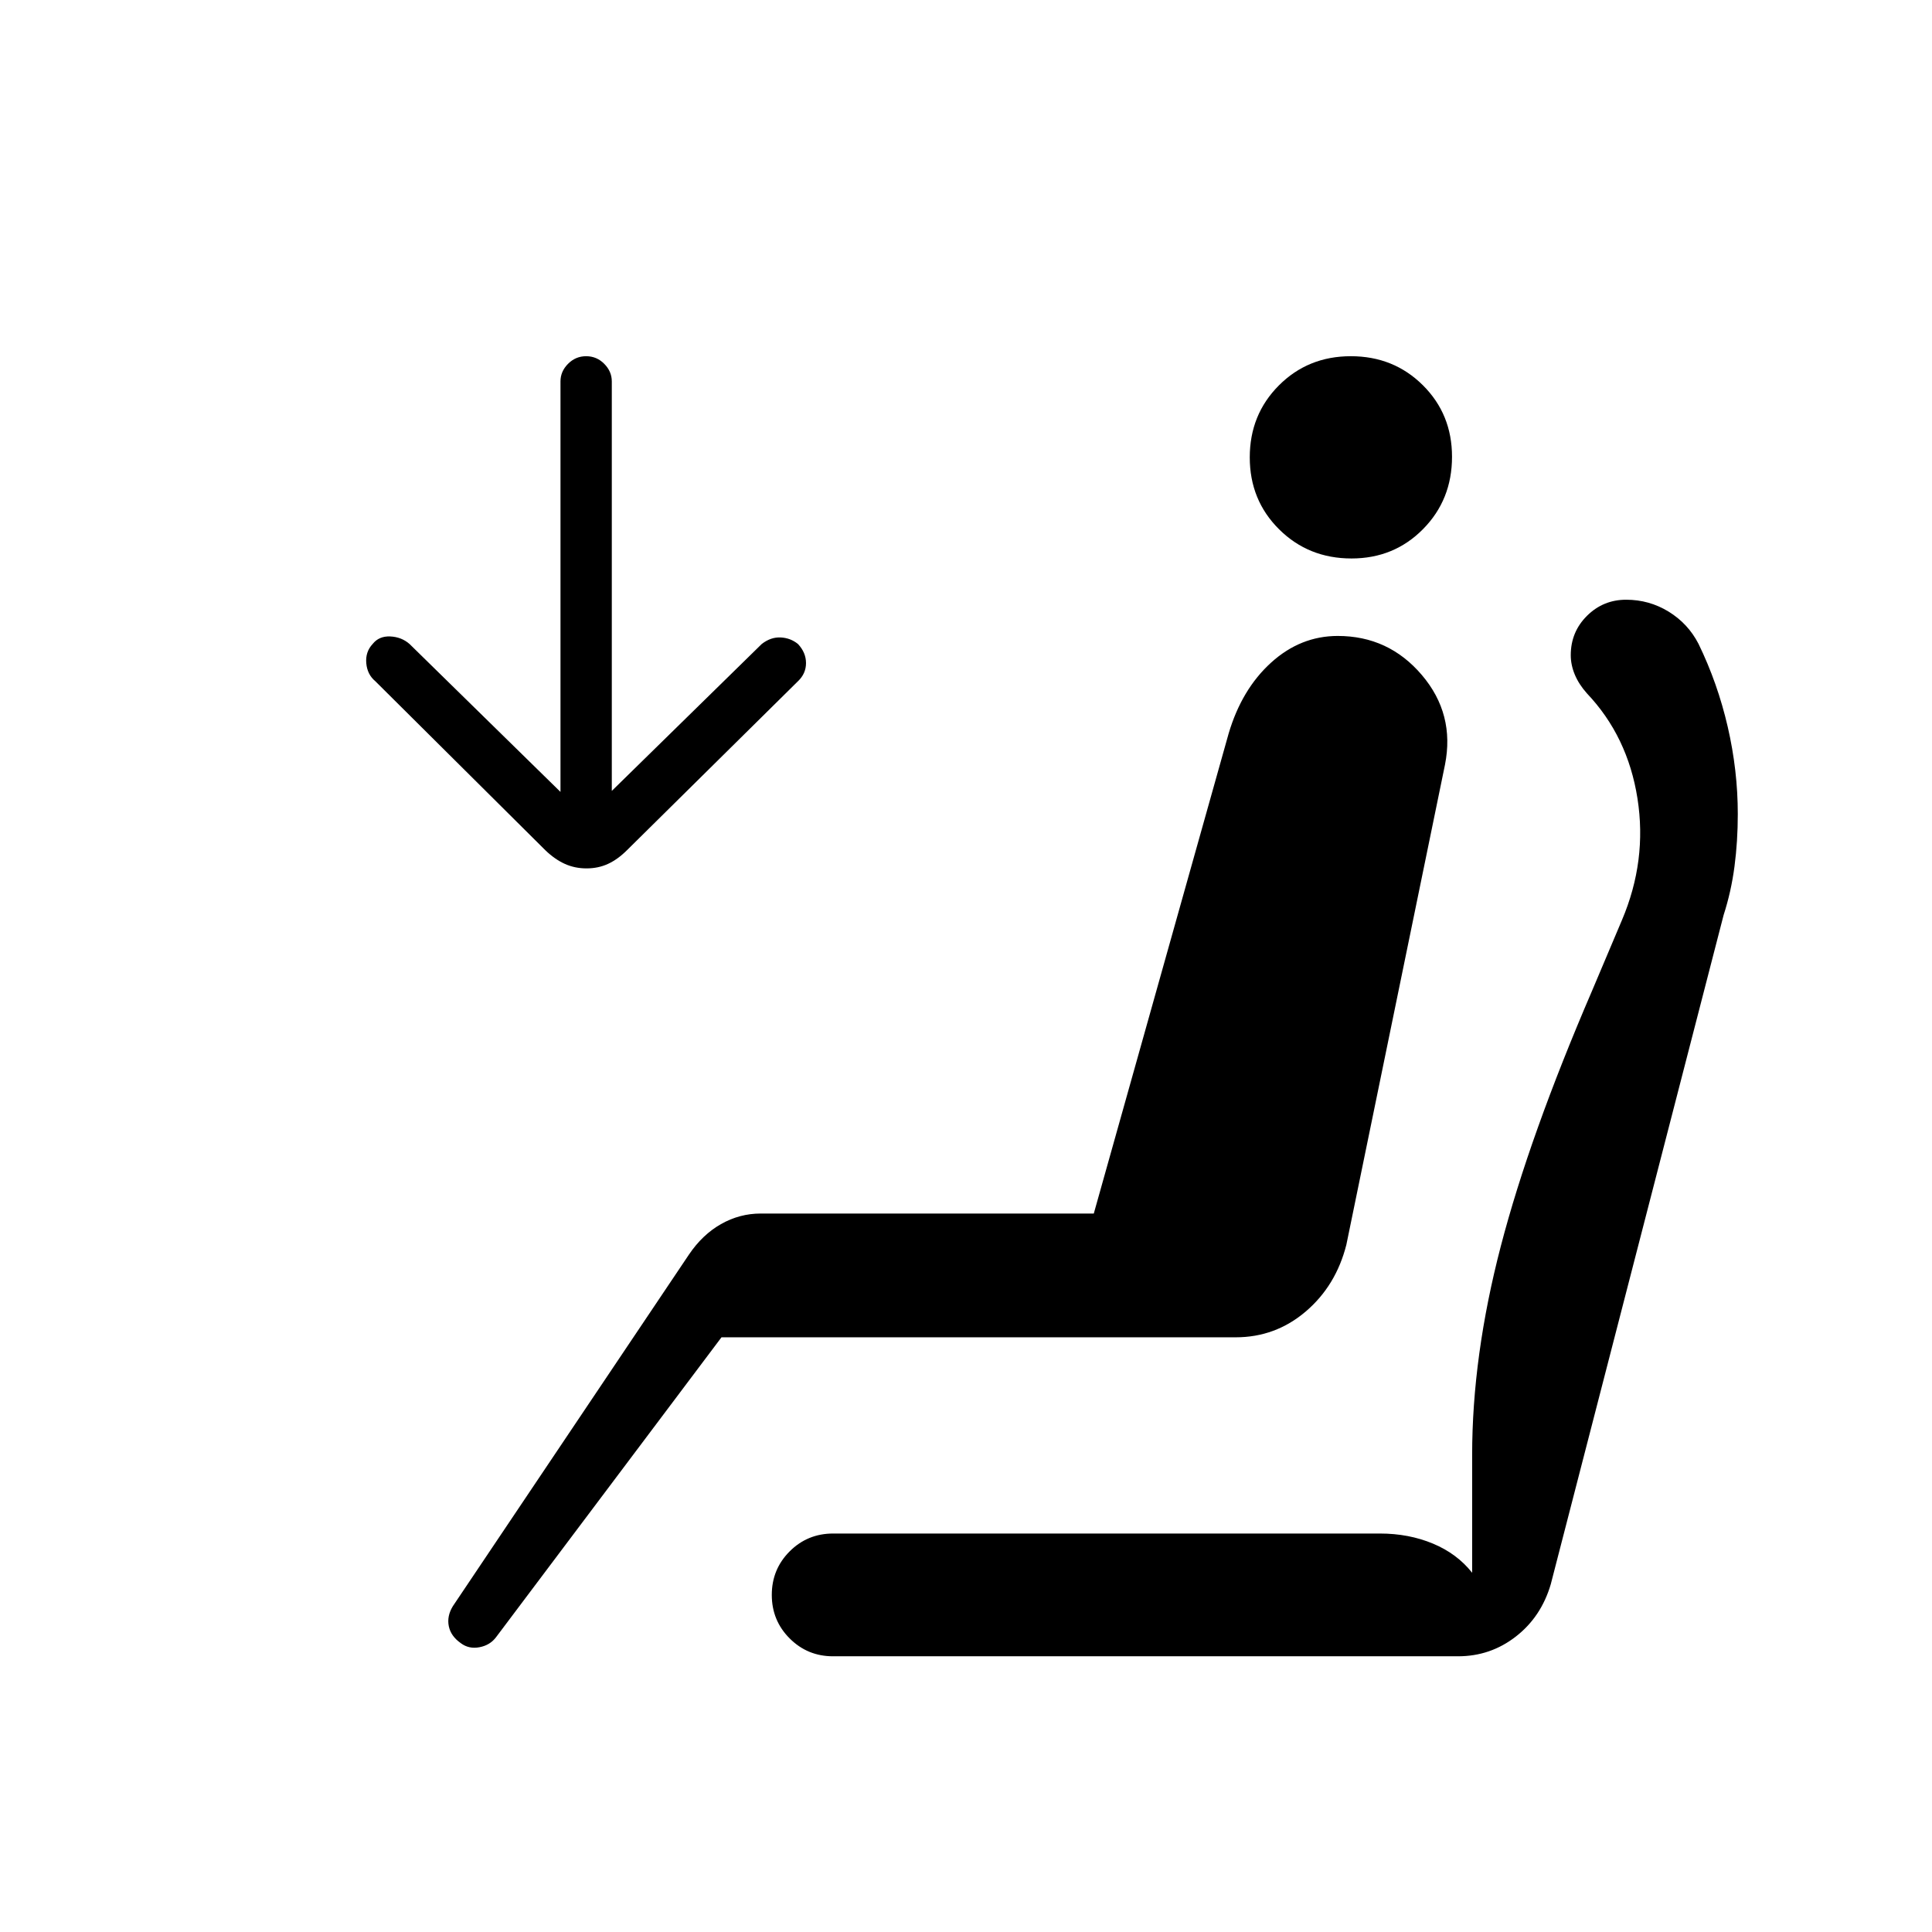 <svg xmlns="http://www.w3.org/2000/svg" height="24" viewBox="0 -960 960 960" width="24"><path d="M671.54-682.5q-21.37 0-35.95-14.48Q621-711.46 621-732.73t14.48-35.77q14.48-14.5 35.75-14.5T707-768.6q14.5 14.4 14.5 35.56 0 21.37-14.4 35.95-14.4 14.59-35.56 14.59ZM229-143.5q-5-3.5-6-8.48-1-4.97 2-9.89l117.3-174.69q6.7-9.94 15.95-15.19T378-357h165.5l67-238.5q6.5-22 21.1-35.25Q646.21-644 664.71-644q25.29 0 41.79 19.4Q723-605.21 718-580l-49 238.5q-5.16 20.37-20.2 33.19-15.04 12.81-34.8 12.81H358.5l-112 149q-3 4-8.25 5t-9.25-2Zm62.44-385q-5.84 0-10.8-2.25-4.96-2.25-9.64-6.75l-84.5-84q-4-3.32-4.5-8.95-.5-5.64 3.16-9.55 3.16-4 8.75-3.75t9.59 3.75l75 73.5v-204q0-4.92 3.75-8.71 3.75-3.79 9-3.79t9 3.79q3.75 3.79 3.75 8.71V-567l74.5-73q4.5-3.5 9.42-3.25 4.91.25 8.58 3.25 4 4.25 4 9.48 0 5.22-4 9.02l-84.95 83.95q-4.55 4.55-9.41 6.8t-10.7 2.25ZM413.93-137q-12.68 0-21.55-8.88-8.88-8.87-8.88-21.62 0-12.75 8.88-21.63Q401.25-198 414-198h271.63q14.37 0 26.37 5 12 5 19.5 14.5V-237q0-49.13 14.25-103.81Q760-395.5 791.08-467.68l14.85-35.11q12.57-29.57 7.72-60.46-4.85-30.88-25.15-52.25-4-4.5-6-9.31-2-4.82-2-9.62 0-11.57 8.06-19.57t19.46-8q11.48 0 21.13 5.93 9.65 5.94 14.82 15.97 9.53 19.6 14.53 41.27 5 21.66 5 43.33 0 13.5-1.64 26.02-1.64 12.51-5.41 24.18l-85.88 332.49q-4.75 16.21-17.37 26.01-12.61 9.8-28.7 9.8H413.93Z"/></svg>